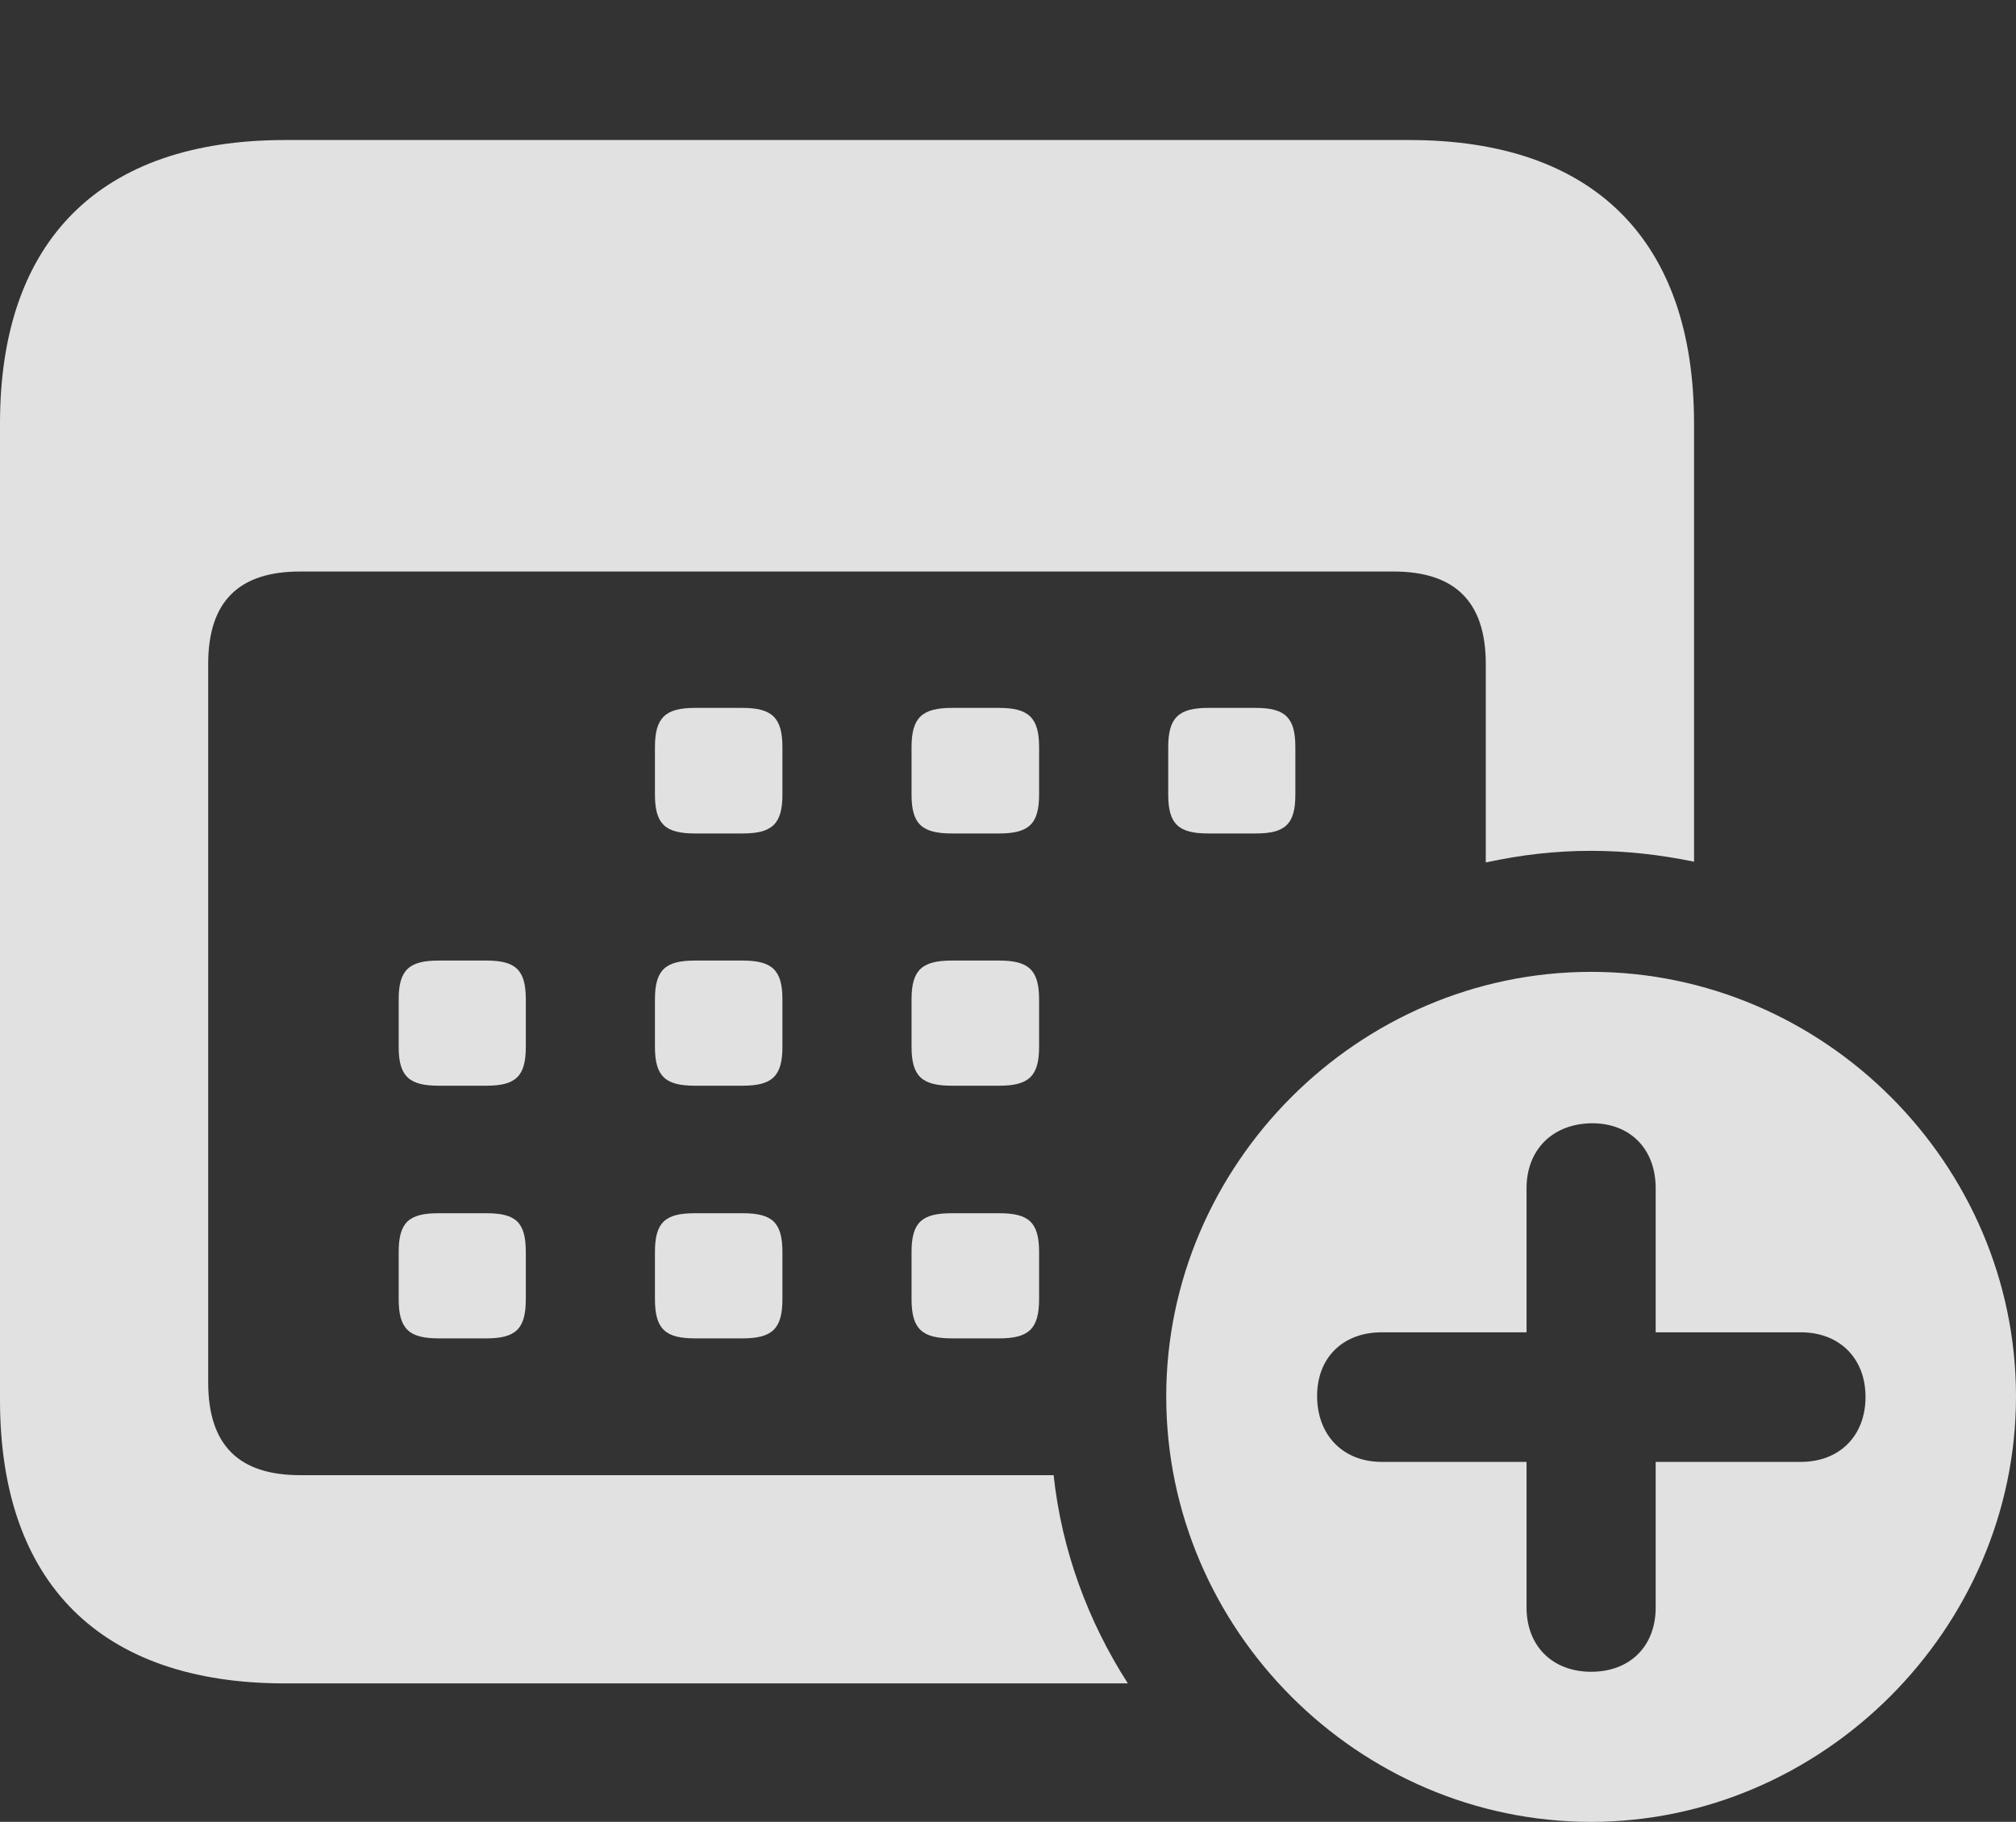 <?xml version="1.0" encoding="UTF-8"?>
<!--Generator: Apple Native CoreSVG 175.5-->
<!DOCTYPE svg
PUBLIC "-//W3C//DTD SVG 1.1//EN"
       "http://www.w3.org/Graphics/SVG/1.1/DTD/svg11.dtd">
<svg version="1.1" xmlns="http://www.w3.org/2000/svg" xmlns:xlink="http://www.w3.org/1999/xlink" width="29.273" height="26.449">
 <rect width="100%" height="100%" fill="#333333" stroke="none"/>
 <g>
  <rect height="26.449" opacity="0" width="29.273" x="0" y="0"/>
  <path d="M4.137 24.439L16.377 24.439C15.797 23.537 15.416 22.506 15.299 21.416L4.359 21.416C3.48 21.416 3.023 20.994 3.023 20.068L3.023 9.639C3.023 8.719 3.48 8.297 4.359 8.297L20.232 8.297C21.111 8.297 21.574 8.719 21.574 9.639L21.574 12.521C22.084 12.41 22.582 12.352 23.104 12.352C23.613 12.352 24.117 12.41 24.598 12.51L24.598 6.146C24.598 3.486 23.139 2.033 20.467 2.033L4.137 2.033C1.465 2.033 0 3.48 0 6.146L0 20.326C0 22.986 1.465 24.439 4.137 24.439ZM10.09 12.1L10.781 12.1C11.209 12.1 11.361 11.965 11.361 11.537L11.361 10.846C11.361 10.418 11.209 10.277 10.781 10.277L10.09 10.277C9.662 10.277 9.51 10.418 9.51 10.846L9.51 11.537C9.51 11.965 9.662 12.1 10.09 12.1ZM13.822 12.1L14.508 12.1C14.935 12.1 15.088 11.965 15.088 11.537L15.088 10.846C15.088 10.418 14.935 10.277 14.508 10.277L13.822 10.277C13.389 10.277 13.236 10.418 13.236 10.846L13.236 11.537C13.236 11.965 13.389 12.1 13.822 12.1ZM17.543 12.1L18.234 12.1C18.662 12.1 18.809 11.965 18.809 11.537L18.809 10.846C18.809 10.418 18.662 10.277 18.234 10.277L17.543 10.277C17.115 10.277 16.963 10.418 16.963 10.846L16.963 11.537C16.963 11.965 17.115 12.1 17.543 12.1ZM6.369 15.762L7.061 15.762C7.488 15.762 7.635 15.627 7.635 15.199L7.635 14.508C7.635 14.08 7.488 13.945 7.061 13.945L6.369 13.945C5.941 13.945 5.789 14.08 5.789 14.508L5.789 15.199C5.789 15.627 5.941 15.762 6.369 15.762ZM10.09 15.762L10.781 15.762C11.209 15.762 11.361 15.627 11.361 15.199L11.361 14.508C11.361 14.08 11.209 13.945 10.781 13.945L10.09 13.945C9.662 13.945 9.51 14.08 9.51 14.508L9.51 15.199C9.51 15.627 9.662 15.762 10.09 15.762ZM13.822 15.762L14.508 15.762C14.935 15.762 15.088 15.627 15.088 15.199L15.088 14.508C15.088 14.08 14.935 13.945 14.508 13.945L13.822 13.945C13.389 13.945 13.236 14.08 13.236 14.508L13.236 15.199C13.236 15.627 13.389 15.762 13.822 15.762ZM6.369 19.43L7.061 19.43C7.488 19.43 7.635 19.295 7.635 18.861L7.635 18.176C7.635 17.742 7.488 17.613 7.061 17.613L6.369 17.613C5.941 17.613 5.789 17.742 5.789 18.176L5.789 18.861C5.789 19.295 5.941 19.43 6.369 19.43ZM10.09 19.43L10.781 19.43C11.209 19.43 11.361 19.295 11.361 18.861L11.361 18.176C11.361 17.742 11.209 17.613 10.781 17.613L10.09 17.613C9.662 17.613 9.51 17.742 9.51 18.176L9.51 18.861C9.51 19.295 9.662 19.43 10.09 19.43ZM13.822 19.43L14.508 19.43C14.935 19.43 15.088 19.295 15.088 18.861L15.088 18.176C15.088 17.742 14.935 17.613 14.508 17.613L13.822 17.613C13.389 17.613 13.236 17.742 13.236 18.176L13.236 18.861C13.236 19.295 13.389 19.43 13.822 19.43ZM23.104 26.449C26.461 26.449 29.273 23.648 29.273 20.273C29.273 16.898 26.484 14.109 23.104 14.109C19.723 14.109 16.934 16.904 16.934 20.273C16.934 23.66 19.723 26.449 23.104 26.449ZM23.104 24.27C22.541 24.27 22.166 23.895 22.166 23.338L22.166 21.223L20.062 21.223C19.512 21.223 19.131 20.848 19.125 20.279C19.119 19.717 19.494 19.342 20.062 19.342L22.166 19.342L22.166 17.25C22.166 16.693 22.541 16.318 23.104 16.307C23.672 16.301 24.041 16.682 24.041 17.25L24.041 19.342L26.15 19.342C26.707 19.342 27.088 19.717 27.088 20.279C27.088 20.848 26.707 21.223 26.15 21.223L24.041 21.223L24.041 23.338C24.041 23.895 23.672 24.27 23.104 24.27Z" fill="#ffffff" fill-opacity="0.85"/>
 </g>
</svg>
